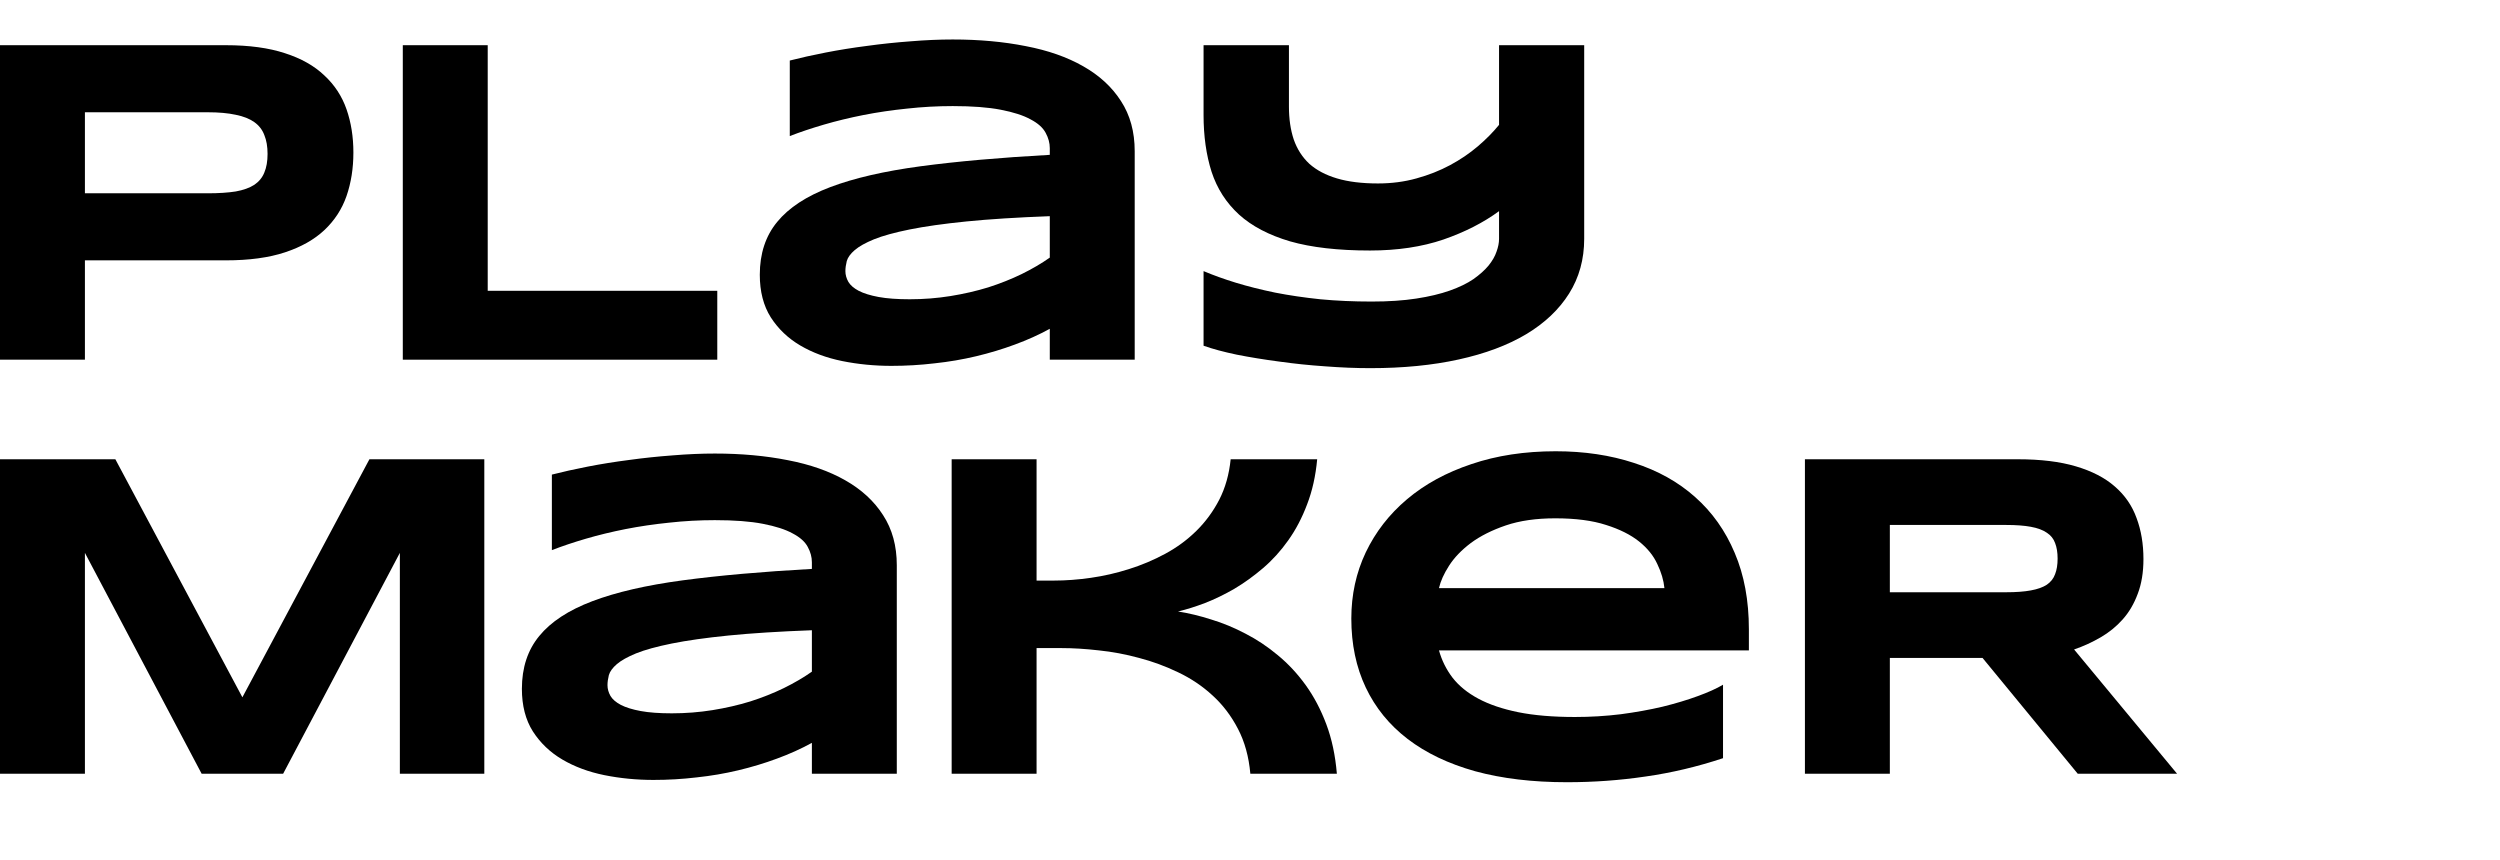 <svg width="279" height="96" viewBox="0 0 320 100" fill="black" xmlns="http://www.w3.org/2000/svg">
    <path d="M45.234 14.473C45.234 16.484 44.941 18.34 44.355 20.039C43.77 21.719 42.822 23.174 41.514 24.404C40.225 25.615 38.545 26.562 36.475 27.246C34.404 27.93 31.885 28.271 28.916 28.271H10.869V40.986H0V0.732H28.916C31.885 0.732 34.404 1.074 36.475 1.758C38.545 2.422 40.225 3.369 41.514 4.6C42.822 5.811 43.77 7.256 44.355 8.936C44.941 10.615 45.234 12.461 45.234 14.473ZM34.248 14.648C34.248 13.711 34.111 12.91 33.838 12.246C33.584 11.562 33.154 11.006 32.549 10.576C31.943 10.146 31.152 9.834 30.176 9.639C29.199 9.424 27.998 9.316 26.572 9.316H10.869V19.688H26.572C27.998 19.688 29.199 19.609 30.176 19.453C31.152 19.277 31.943 18.994 32.549 18.604C33.154 18.193 33.584 17.666 33.838 17.021C34.111 16.377 34.248 15.586 34.248 14.648Z" />
    <path d="M51.558 40.986V0.732H62.427V32.168H91.812V40.986H51.558Z" />
    <path d="M134.373 40.986V37.031C132.986 37.793 131.492 38.467 129.891 39.053C128.309 39.639 126.658 40.137 124.939 40.547C123.221 40.957 121.443 41.26 119.607 41.455C117.791 41.67 115.955 41.777 114.1 41.777C111.932 41.777 109.832 41.572 107.801 41.162C105.789 40.752 104.002 40.088 102.439 39.17C100.877 38.252 99.617 37.051 98.66 35.566C97.723 34.082 97.254 32.266 97.254 30.117C97.254 27.402 97.996 25.146 99.481 23.35C100.965 21.533 103.23 20.049 106.277 18.896C109.324 17.744 113.172 16.855 117.82 16.23C122.488 15.605 128.006 15.117 134.373 14.766V13.916C134.373 13.252 134.197 12.598 133.846 11.953C133.494 11.289 132.85 10.713 131.912 10.225C130.994 9.717 129.725 9.307 128.104 8.994C126.502 8.682 124.451 8.525 121.951 8.525C119.979 8.525 118.025 8.633 116.092 8.848C114.178 9.043 112.322 9.316 110.525 9.668C108.748 10.02 107.059 10.43 105.457 10.898C103.855 11.367 102.4 11.855 101.092 12.363V2.695C102.459 2.344 103.992 2.002 105.691 1.67C107.391 1.338 109.158 1.055 110.994 0.82C112.83 0.566 114.686 0.371 116.561 0.234C118.436 0.078 120.232 0 121.951 0C125.33 0 128.445 0.283 131.297 0.85C134.148 1.396 136.6 2.256 138.65 3.428C140.721 4.6 142.332 6.084 143.484 7.881C144.656 9.678 145.242 11.816 145.242 14.297V40.986H134.373ZM134.373 22.617C130.193 22.773 126.639 22.998 123.709 23.291C120.799 23.584 118.377 23.926 116.443 24.316C114.51 24.707 112.986 25.127 111.873 25.576C110.779 26.025 109.959 26.484 109.412 26.953C108.865 27.422 108.523 27.891 108.387 28.359C108.27 28.828 108.211 29.258 108.211 29.648C108.211 30.117 108.338 30.576 108.592 31.025C108.846 31.455 109.285 31.836 109.91 32.168C110.555 32.5 111.404 32.764 112.459 32.959C113.514 33.154 114.842 33.252 116.443 33.252C118.221 33.252 119.959 33.115 121.658 32.842C123.357 32.568 124.969 32.197 126.492 31.729C128.016 31.24 129.441 30.674 130.77 30.029C132.117 29.365 133.318 28.662 134.373 27.92V22.617Z" />
    <path d="M202.777 25.518C202.777 28.135 202.132 30.469 200.843 32.52C199.554 34.57 197.718 36.309 195.335 37.734C192.972 39.141 190.101 40.215 186.722 40.957C183.363 41.699 179.593 42.07 175.413 42.07C173.577 42.07 171.644 41.992 169.613 41.836C167.601 41.699 165.628 41.494 163.695 41.221C161.78 40.967 159.984 40.674 158.304 40.342C156.624 39.99 155.208 39.609 154.056 39.199V29.648C155.306 30.176 156.693 30.674 158.216 31.143C159.759 31.611 161.429 32.031 163.226 32.402C165.023 32.754 166.946 33.037 168.997 33.252C171.068 33.447 173.255 33.545 175.56 33.545C177.728 33.545 179.632 33.418 181.273 33.164C182.933 32.91 184.368 32.568 185.579 32.139C186.79 31.709 187.796 31.221 188.597 30.674C189.398 30.107 190.042 29.531 190.53 28.945C191.019 28.34 191.361 27.744 191.556 27.158C191.771 26.572 191.878 26.025 191.878 25.518V21.973C189.886 23.438 187.513 24.648 184.759 25.605C182.005 26.543 178.87 27.012 175.355 27.012C171.273 27.012 167.864 26.621 165.13 25.84C162.415 25.039 160.238 23.896 158.597 22.412C156.956 20.908 155.784 19.082 155.081 16.934C154.398 14.785 154.056 12.363 154.056 9.668V0.732H164.984V8.584C164.984 10.166 165.189 11.572 165.599 12.803C166.029 14.033 166.693 15.068 167.591 15.908C168.509 16.729 169.691 17.354 171.136 17.783C172.581 18.213 174.329 18.428 176.38 18.428C178.118 18.428 179.759 18.213 181.302 17.783C182.864 17.354 184.3 16.787 185.609 16.084C186.917 15.381 188.099 14.58 189.154 13.682C190.208 12.783 191.116 11.865 191.878 10.928V0.732H202.777V25.518Z" />
    <path d="M51.182 93.986V65.715L36.24 93.986H25.811L10.869 65.715V93.986H0V53.732H14.766L31.025 84.201L47.285 53.732H61.992V93.986H51.182Z" />
    <path d="M103.921 93.986V90.031C102.534 90.793 101.04 91.467 99.438 92.053C97.856 92.639 96.206 93.137 94.487 93.547C92.768 93.957 90.991 94.26 89.155 94.455C87.339 94.67 85.503 94.777 83.647 94.777C81.479 94.777 79.38 94.572 77.348 94.162C75.337 93.752 73.55 93.088 71.987 92.17C70.425 91.252 69.165 90.051 68.208 88.566C67.27 87.082 66.802 85.266 66.802 83.117C66.802 80.402 67.544 78.147 69.028 76.35C70.513 74.533 72.778 73.049 75.825 71.897C78.872 70.744 82.719 69.856 87.368 69.231C92.036 68.606 97.553 68.117 103.921 67.766V66.916C103.921 66.252 103.745 65.598 103.393 64.953C103.042 64.289 102.397 63.713 101.46 63.225C100.542 62.717 99.272 62.307 97.651 61.994C96.05 61.682 93.999 61.525 91.499 61.525C89.526 61.525 87.573 61.633 85.639 61.848C83.725 62.043 81.87 62.316 80.073 62.668C78.296 63.02 76.606 63.43 75.005 63.898C73.403 64.367 71.948 64.856 70.639 65.363V55.695C72.007 55.344 73.54 55.002 75.239 54.67C76.938 54.338 78.706 54.055 80.542 53.82C82.378 53.566 84.233 53.371 86.108 53.234C87.983 53.078 89.78 53 91.499 53C94.878 53 97.993 53.283 100.845 53.85C103.696 54.397 106.147 55.256 108.198 56.428C110.268 57.6 111.88 59.084 113.032 60.881C114.204 62.678 114.79 64.816 114.79 67.297V93.986H103.921ZM103.921 75.617C99.741 75.773 96.186 75.998 93.257 76.291C90.347 76.584 87.925 76.926 85.991 77.316C84.057 77.707 82.534 78.127 81.421 78.576C80.327 79.025 79.507 79.484 78.96 79.953C78.413 80.422 78.071 80.891 77.934 81.359C77.817 81.828 77.759 82.258 77.759 82.648C77.759 83.117 77.885 83.576 78.139 84.025C78.393 84.455 78.833 84.836 79.458 85.168C80.102 85.5 80.952 85.764 82.007 85.959C83.061 86.154 84.389 86.252 85.991 86.252C87.768 86.252 89.507 86.115 91.206 85.842C92.905 85.568 94.516 85.197 96.04 84.728C97.563 84.24 98.989 83.674 100.317 83.029C101.665 82.365 102.866 81.662 103.921 80.92V75.617Z" />
    <path d="M160.044 93.986C159.849 91.799 159.321 89.885 158.462 88.244C157.603 86.584 156.519 85.158 155.21 83.967C153.921 82.775 152.456 81.789 150.816 81.008C149.195 80.227 147.525 79.611 145.806 79.162C144.087 78.693 142.368 78.371 140.65 78.195C138.95 78 137.368 77.902 135.904 77.902H132.681V93.986H121.812V53.732H132.681V69.26H134.907C136.411 69.26 137.984 69.143 139.624 68.908C141.265 68.674 142.886 68.303 144.488 67.795C146.109 67.287 147.661 66.633 149.146 65.832C150.63 65.031 151.958 64.055 153.13 62.902C154.302 61.75 155.279 60.422 156.06 58.918C156.841 57.395 157.329 55.666 157.525 53.732H168.599C168.404 55.861 167.974 57.785 167.31 59.504C166.665 61.223 165.855 62.766 164.878 64.133C163.921 65.481 162.847 66.662 161.655 67.678C160.464 68.693 159.243 69.572 157.993 70.314C156.743 71.037 155.493 71.643 154.243 72.131C153.013 72.6 151.861 72.961 150.786 73.215C152.154 73.43 153.57 73.772 155.034 74.24C156.519 74.689 157.984 75.295 159.429 76.057C160.874 76.799 162.251 77.717 163.56 78.811C164.888 79.904 166.079 81.184 167.134 82.648C168.189 84.113 169.068 85.783 169.771 87.658C170.474 89.533 170.923 91.643 171.118 93.986H160.044Z" />
    <path d="M220.547 91.994C217.246 93.088 213.945 93.869 210.645 94.338C207.363 94.826 204.004 95.07 200.566 95.07C196.172 95.07 192.256 94.602 188.818 93.664C185.4 92.707 182.52 91.33 180.176 89.533C177.832 87.736 176.045 85.539 174.814 82.941C173.584 80.344 172.969 77.404 172.969 74.123C172.969 71.076 173.584 68.254 174.814 65.656C176.064 63.039 177.822 60.773 180.088 58.859C182.373 56.926 185.127 55.422 188.35 54.348C191.572 53.254 195.166 52.707 199.131 52.707C202.783 52.707 206.123 53.205 209.15 54.201C212.197 55.178 214.805 56.633 216.973 58.566C219.16 60.5 220.85 62.883 222.041 65.715C223.252 68.547 223.857 71.809 223.857 75.5V78.195H184.189C184.541 79.465 185.117 80.627 185.918 81.682C186.738 82.736 187.842 83.635 189.229 84.377C190.615 85.119 192.314 85.695 194.326 86.106C196.357 86.516 198.779 86.721 201.592 86.721C203.584 86.721 205.537 86.603 207.451 86.369C209.365 86.115 211.152 85.793 212.812 85.402C214.473 84.992 215.967 84.543 217.295 84.055C218.643 83.566 219.727 83.078 220.547 82.59V91.994ZM213.047 70.227C212.949 69.231 212.646 68.205 212.139 67.15C211.65 66.076 210.869 65.109 209.795 64.25C208.721 63.391 207.314 62.688 205.576 62.141C203.838 61.574 201.67 61.291 199.072 61.291C196.631 61.291 194.521 61.594 192.744 62.199C190.967 62.805 189.473 63.557 188.262 64.455C187.07 65.353 186.143 66.32 185.479 67.356C184.814 68.391 184.385 69.348 184.189 70.227H213.047Z" />
    <path d="M241.9 93.986H231.03V53.732H258.277C261.206 53.732 263.687 54.035 265.718 54.641C267.769 55.246 269.429 56.105 270.698 57.219C271.987 58.332 272.915 59.68 273.482 61.262C274.068 62.824 274.361 64.572 274.361 66.506C274.361 68.205 274.116 69.689 273.628 70.959C273.159 72.228 272.515 73.322 271.695 74.24C270.894 75.139 269.956 75.9 268.882 76.525C267.808 77.15 266.675 77.668 265.484 78.078L278.667 93.986H265.952L253.765 79.162H241.9V93.986ZM263.374 66.447C263.374 65.666 263.267 65.002 263.052 64.455C262.857 63.908 262.505 63.469 261.997 63.137C261.489 62.785 260.806 62.531 259.946 62.375C259.107 62.219 258.052 62.141 256.782 62.141H241.9V70.754H256.782C258.052 70.754 259.107 70.676 259.946 70.519C260.806 70.363 261.489 70.119 261.997 69.787C262.505 69.436 262.857 68.986 263.052 68.439C263.267 67.893 263.374 67.228 263.374 66.447Z" />
</svg>
